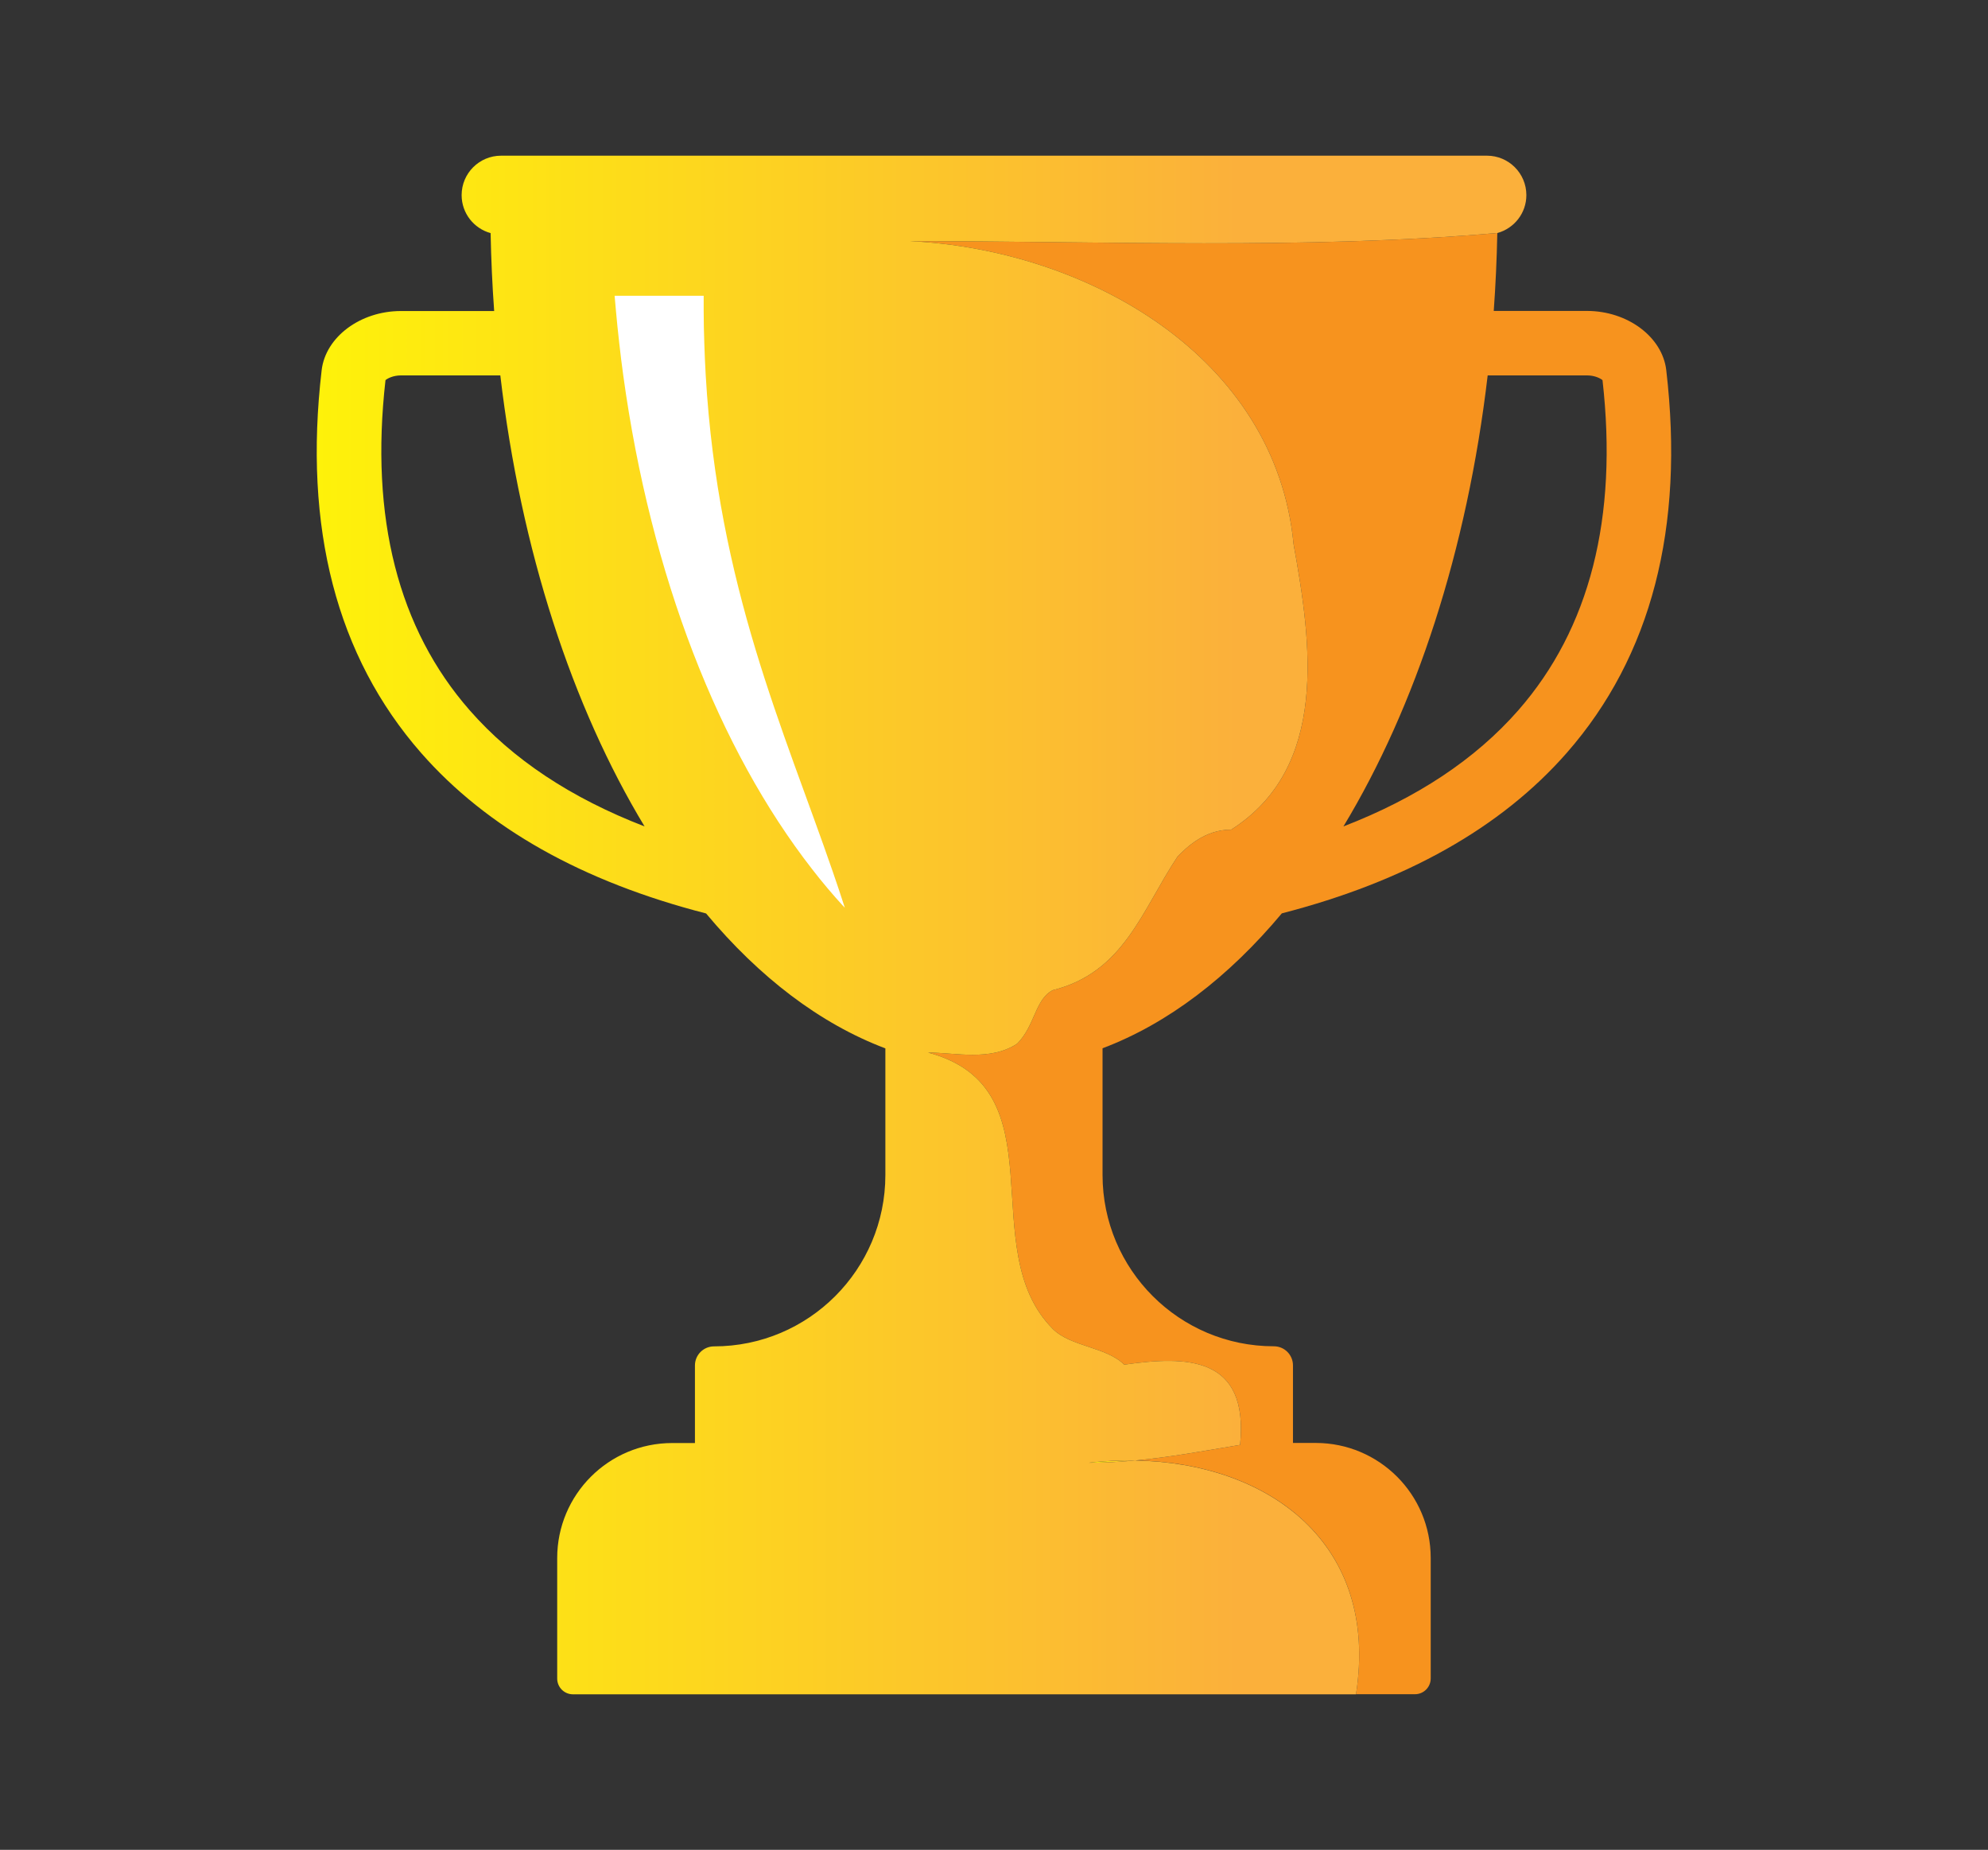 <?xml version="1.0" encoding="UTF-8"?>
<svg id="Layer_1" data-name="Layer 1" xmlns="http://www.w3.org/2000/svg" xmlns:xlink="http://www.w3.org/1999/xlink" viewBox="0 0 222.99 207.45">
  <rect x="0" y="0" width="222.99" height="207.45" fill="#333333" stroke="none"/>
  <defs>
    <style>
      .cls-1 {
        fill: url(#linear-gradient-2);
      }

      .cls-2 {
        fill: #fff;
      }

      .cls-3 {
        fill: #f7931e;
      }

      .cls-4 {
        fill: url(#linear-gradient);
      }
    </style>
    <linearGradient id="linear-gradient" x1="122.1" y1="163.9" x2="127.38" y2="163.9" gradientUnits="userSpaceOnUse">
      <stop offset="0" stop-color="#ff0"/>
      <stop offset="1" stop-color="#fbb03b"/>
    </linearGradient>
    <linearGradient id="linear-gradient-2" x1="15.02" y1="103.73" x2="138.98" y2="103.73" xlink:href="#linear-gradient"/>
  </defs>
  <path class="cls-4" d="M122.1,164.04c1.84,0,3.58-.1,5.28-.26-1.74-.03-3.5.05-5.28.26Z"/>
  <path class="cls-3" d="M186.9,41.5c-.44-3.72-4.34-6.63-8.89-6.63h-10.46c.21-2.88.34-5.79.4-8.74,0,0,.01,0,.02,0-21.66,1.87-44.25.91-65.87.91,20,1,41,13,43,34,2,11,4,25-7,32-3,0-5,2-6,3-4,6-6,13-14,15-2,1-2,4-4,6-3,2-7,1-10,1,15,4,5,22,14,31,2,2,6,2,8,4,7-1,14-1,13,9-4.16.69-7.85,1.38-11.72,1.74,14.84.26,27.38,9.23,24.72,26.22h6.61c.98,0,1.77-.79,1.77-1.77v-13.51c0-7.13-5.78-12.9-12.9-12.9h-2.55v-8.7c0-1.18-.96-2.14-2.14-2.14-10.61,0-19.22-8.6-19.22-19.22v-14.2c7.34-2.77,14.14-7.99,20.11-15.13,13.89-3.58,24.59-9.59,31.97-18.01,9.47-10.81,13.22-25.25,11.15-42.92ZM170.31,79.65c-4.82,5.5-11.38,9.85-19.62,13.03,8.1-13.4,13.87-30.91,16.18-50.58h11.14c.87,0,1.5.33,1.74.53,1.75,15.42-1.43,27.87-9.44,37.02Z"/>
  <path class="cls-2" d="M66.95,30.17l20.07,1.17s2.2,59.31,11.4,72.39l-4.4,1.94s-30.43-42.6-27.06-75.5Z"/>
  <path class="cls-1" d="M127.38,163.78c-1.71.16-3.45.26-5.28.26,1.78-.21,3.55-.29,5.28-.26,3.87-.36,7.55-1.05,11.72-1.74,1-10-6-10-13-9-2-2-6-2-8-4-9-9,1-27-14-31,3,0,7,1,10-1,2-2,2-5,4-6,8-2,10-9,14-15,1-1,3-3,6-3,11-7,9-21,7-32-2-21-23-33-43-34,21.62,0,44.21.96,65.87-.91,1.87-.52,3.24-2.22,3.24-4.25h0c0-2.44-1.98-4.42-4.42-4.42H56.2c-2.44,0-4.42,1.98-4.42,4.42h0c0,2.04,1.38,3.75,3.25,4.26.06,2.95.19,5.86.4,8.74h-10.46c-4.55,0-8.45,2.91-8.89,6.63-2.07,17.67,1.68,32.11,11.15,42.92,7.38,8.42,18.07,14.44,31.97,18.01,5.96,7.14,12.77,12.36,20.11,15.13v14.2c0,10.61-8.6,19.22-19.22,19.22-1.18,0-2.14.96-2.14,2.14v8.7h-2.55c-7.13,0-12.9,5.78-12.9,12.9v13.51c0,.98.79,1.77,1.77,1.77h87.83c2.66-16.98-9.88-25.96-24.72-26.22ZM52.68,79.65c-8.02-9.15-11.19-21.6-9.44-37.02.24-.2.87-.53,1.74-.53h11.14c2.31,19.67,8.08,37.18,16.18,50.58-8.24-3.18-14.8-7.52-19.62-13.03ZM94.57,101.6c-1.19-1.3-2.35-2.67-3.47-4.12-10.45-13.41-18.1-32.88-21.19-55.38-.16-1.2-.32-2.4-.45-3.62-.14-1.2-.26-2.4-.37-3.62-.05-.56-.1-1.12-.15-1.69h9.99c0,.57,0,1.13,0,1.69,0,1.23.03,2.43.07,3.62.04,1.23.09,2.43.16,3.62,1.38,23.66,8.74,39.65,14.27,55.71.44,1.27.86,2.53,1.27,3.8.02.06.04.13.06.19-.06-.07-.12-.14-.19-.21Z"/>
</svg>